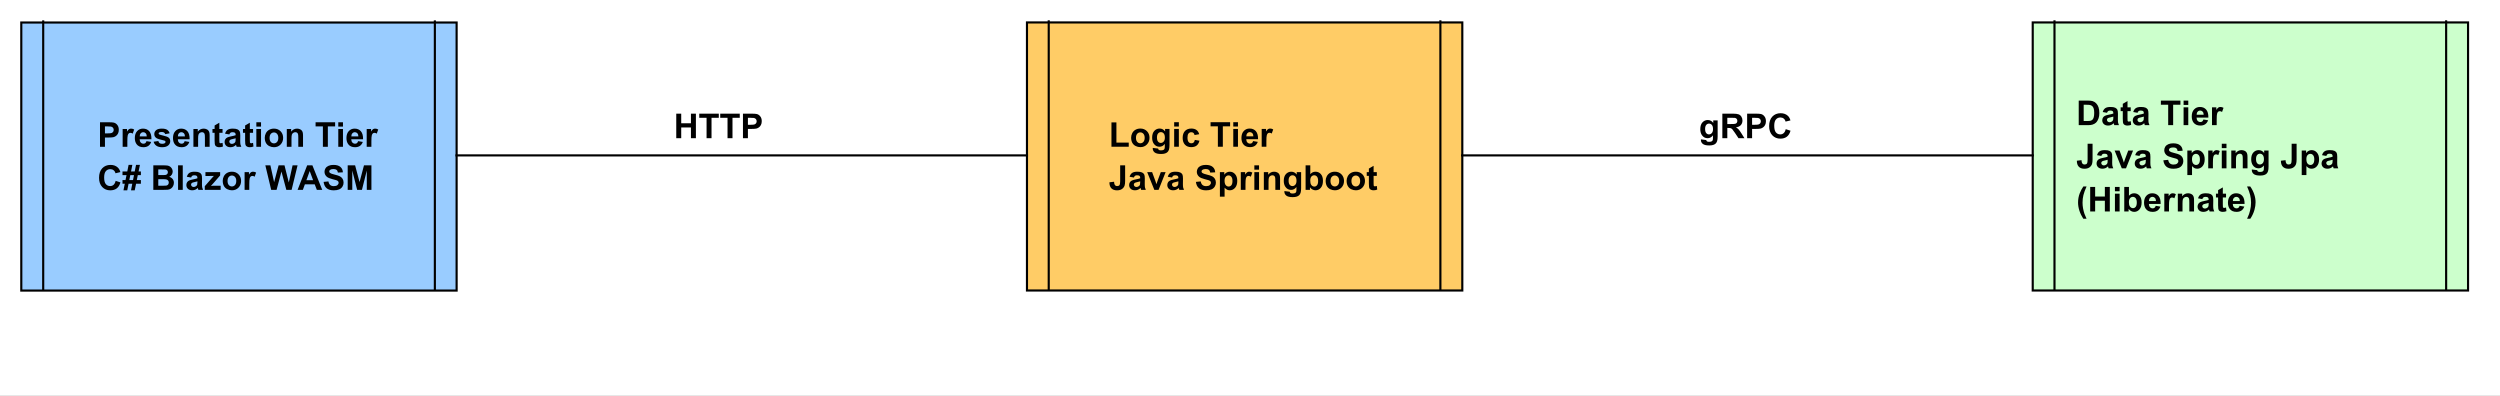 <?xml version="1.0" encoding="UTF-8"?>
<!DOCTYPE svg PUBLIC '-//W3C//DTD SVG 1.0//EN'
          'http://www.w3.org/TR/2001/REC-SVG-20010904/DTD/svg10.dtd'>
<svg xmlns:xlink="http://www.w3.org/1999/xlink" style="fill-opacity:1; color-rendering:auto; color-interpolation:auto; text-rendering:auto; stroke:black; stroke-linecap:square; stroke-miterlimit:10; shape-rendering:auto; stroke-opacity:1; fill:black; stroke-dasharray:none; font-weight:normal; stroke-width:1; font-family:'Dialog'; font-style:normal; stroke-linejoin:miter; font-size:12px; stroke-dashoffset:0; image-rendering:auto;" width="1554" height="246" xmlns="http://www.w3.org/2000/svg"
><rect width="100%" height="100%" fill="#808080" stroke="none"/><!--Generated by the Batik Graphics2D SVG Generator--><defs id="genericDefs"
  /><g
  ><defs id="defs1"
    ><clipPath clipPathUnits="userSpaceOnUse" id="clipPath1"
      ><path d="M0 0 L1554 0 L1554 246 L0 246 L0 0 Z"
      /></clipPath
      ><clipPath clipPathUnits="userSpaceOnUse" id="clipPath2"
      ><path d="M137.072 138.5 L1302.572 138.5 L1302.572 323 L137.072 323 L137.072 138.5 Z"
      /></clipPath
      ><clipPath clipPathUnits="userSpaceOnUse" id="clipPath3"
      ><path d="M-45.459 -52.375 L1120.041 -52.375 L1120.041 132.125 L-45.459 132.125 L-45.459 -52.375 Z"
      /></clipPath
      ><clipPath clipPathUnits="userSpaceOnUse" id="clipPath4"
      ><path d="M-517.09 -52.375 L648.41 -52.375 L648.41 132.125 L-517.09 132.125 L-517.09 -52.375 Z"
      /></clipPath
      ><clipPath clipPathUnits="userSpaceOnUse" id="clipPath5"
      ><path d="M-968.221 -42.312 L197.279 -42.312 L197.279 142.188 L-968.221 142.188 L-968.221 -42.312 Z"
      /></clipPath
      ><clipPath clipPathUnits="userSpaceOnUse" id="clipPath6"
      ><path d="M-314.214 -64.484 L851.286 -64.484 L851.286 120.016 L-314.214 120.016 L-314.214 -64.484 Z"
      /></clipPath
      ><clipPath clipPathUnits="userSpaceOnUse" id="clipPath7"
      ><path d="M-792.25 -64.484 L373.25 -64.484 L373.25 120.016 L-792.25 120.016 L-792.25 -64.484 Z"
      /></clipPath
    ></defs
    ><g style="fill:white; stroke:white;"
    ><rect x="0" y="0" width="1554" style="clip-path:url(#clipPath1); stroke:none;" height="246"
    /></g
    ><g transform="scale(1.333,1.333) translate(-137.072,-138.5)" style="fill-opacity:0; fill:rgb(0,0,0); text-rendering:geometricPrecision; shape-rendering:crispEdges; stroke:rgb(0,0,0); stroke-opacity:0;"
    ><rect x="147.072" y="148.5" width="202.928" style="fill:none; clip-path:url(#clipPath2);" height="125"
    /></g
    ><g style="fill:rgb(153,204,255); text-rendering:optimizeLegibility; stroke:rgb(153,204,255);" transform="scale(1.333,1.333) translate(-137.072,-138.5)"
    ><polygon style="stroke:none; clip-path:url(#clipPath2);" points=" 147 149 147 274 350 274 350 149"
      /><polygon style="fill:none; clip-path:url(#clipPath2); stroke:black;" points=" 147 149 147 274 350 274 350 149"
      /><line x1="339.854" x2="339.854" y1="148.5" style="clip-path:url(#clipPath2); fill:none; stroke:black;" y2="273.5"
      /><line x1="157.218" x2="157.218" y1="148.5" style="clip-path:url(#clipPath2); fill:none; stroke:black;" y2="273.5"
    /></g
    ><g style="text-rendering:optimizeLegibility; font-size:16px; font-weight:bold; font-family:sans-serif;" transform="scale(1.333,1.333) translate(45.459,52.375)"
    ><path d="M1.172 16.086 L1.172 4.633 L4.875 4.633 Q6.984 4.633 7.625 4.805 Q8.609 5.055 9.266 5.93 Q9.938 6.789 9.938 8.148 Q9.938 9.211 9.547 9.93 Q9.172 10.648 8.578 11.055 Q8 11.461 7.391 11.602 Q6.562 11.758 4.984 11.758 L3.484 11.758 L3.484 16.086 L1.172 16.086 ZM3.484 6.57 L3.484 9.82 L4.75 9.82 Q6.109 9.82 6.562 9.648 Q7.031 9.461 7.297 9.086 Q7.562 8.695 7.562 8.18 Q7.562 7.555 7.188 7.148 Q6.828 6.742 6.266 6.648 Q5.844 6.57 4.594 6.57 L3.484 6.57 ZM13.922 16.086 L11.734 16.086 L11.734 7.789 L13.766 7.789 L13.766 8.961 Q14.297 8.133 14.703 7.867 Q15.125 7.602 15.656 7.602 Q16.406 7.602 17.109 8.008 L16.422 9.93 Q15.875 9.57 15.391 9.57 Q14.938 9.57 14.609 9.82 Q14.297 10.07 14.109 10.742 Q13.922 11.398 13.922 13.523 L13.922 16.086 ZM22.852 13.445 L25.039 13.805 Q24.617 15.008 23.711 15.648 Q22.805 16.273 21.43 16.273 Q19.273 16.273 18.227 14.852 Q17.414 13.727 17.414 11.992 Q17.414 9.93 18.492 8.773 Q19.57 7.602 21.211 7.602 Q23.07 7.602 24.133 8.82 Q25.211 10.039 25.164 12.57 L19.664 12.57 Q19.68 13.539 20.18 14.086 Q20.695 14.633 21.461 14.633 Q21.977 14.633 22.32 14.352 Q22.68 14.07 22.852 13.445 ZM22.977 11.227 Q22.961 10.273 22.492 9.773 Q22.023 9.273 21.352 9.273 Q20.633 9.273 20.164 9.805 Q19.695 10.32 19.695 11.227 L22.977 11.227 ZM26.172 13.711 L28.375 13.383 Q28.516 14.023 28.938 14.352 Q29.375 14.68 30.156 14.68 Q31 14.68 31.438 14.367 Q31.719 14.148 31.719 13.789 Q31.719 13.539 31.562 13.367 Q31.406 13.211 30.828 13.086 Q28.172 12.492 27.469 12.008 Q26.484 11.336 26.484 10.148 Q26.484 9.07 27.328 8.336 Q28.188 7.602 29.969 7.602 Q31.672 7.602 32.5 8.164 Q33.328 8.711 33.641 9.789 L31.578 10.18 Q31.438 9.695 31.062 9.445 Q30.703 9.18 30.016 9.18 Q29.141 9.18 28.766 9.414 Q28.516 9.586 28.516 9.867 Q28.516 10.102 28.734 10.258 Q29.031 10.477 30.781 10.883 Q32.547 11.273 33.234 11.852 Q33.922 12.445 33.922 13.492 Q33.922 14.633 32.969 15.461 Q32.016 16.273 30.156 16.273 Q28.453 16.273 27.469 15.586 Q26.484 14.898 26.172 13.711 ZM40.648 13.445 L42.836 13.805 Q42.414 15.008 41.508 15.648 Q40.602 16.273 39.227 16.273 Q37.07 16.273 36.023 14.852 Q35.211 13.727 35.211 11.992 Q35.211 9.93 36.289 8.773 Q37.367 7.602 39.008 7.602 Q40.867 7.602 41.93 8.82 Q43.008 10.039 42.961 12.57 L37.461 12.57 Q37.477 13.539 37.977 14.086 Q38.492 14.633 39.258 14.633 Q39.773 14.633 40.117 14.352 Q40.477 14.07 40.648 13.445 ZM40.773 11.227 Q40.758 10.273 40.289 9.773 Q39.82 9.273 39.148 9.273 Q38.43 9.273 37.961 9.805 Q37.492 10.32 37.492 11.227 L40.773 11.227 ZM52.297 16.086 L50.094 16.086 L50.094 11.852 Q50.094 10.508 49.953 10.117 Q49.812 9.711 49.5 9.492 Q49.188 9.273 48.734 9.273 Q48.172 9.273 47.719 9.586 Q47.266 9.898 47.094 10.414 Q46.922 10.93 46.922 12.32 L46.922 16.086 L44.734 16.086 L44.734 7.789 L46.766 7.789 L46.766 9.008 Q47.859 7.602 49.5 7.602 Q50.234 7.602 50.828 7.867 Q51.438 8.117 51.734 8.523 Q52.047 8.93 52.172 9.445 Q52.297 9.961 52.297 10.93 L52.297 16.086 ZM58.32 7.789 L58.32 9.539 L56.82 9.539 L56.82 12.883 Q56.82 13.898 56.867 14.07 Q56.914 14.227 57.055 14.336 Q57.211 14.445 57.43 14.445 Q57.742 14.445 58.32 14.242 L58.508 15.945 Q57.742 16.273 56.773 16.273 Q56.18 16.273 55.695 16.07 Q55.227 15.867 54.992 15.555 Q54.773 15.242 54.695 14.695 Q54.617 14.32 54.617 13.148 L54.617 9.539 L53.617 9.539 L53.617 7.789 L54.617 7.789 L54.617 6.133 L56.82 4.852 L56.82 7.789 L58.32 7.789 ZM61.492 10.32 L59.492 9.961 Q59.836 8.758 60.648 8.18 Q61.477 7.602 63.086 7.602 Q64.555 7.602 65.273 7.945 Q65.992 8.289 66.289 8.836 Q66.586 9.367 66.586 10.789 L66.555 13.352 Q66.555 14.445 66.664 14.977 Q66.773 15.492 67.055 16.086 L64.883 16.086 Q64.805 15.867 64.68 15.43 Q64.617 15.242 64.602 15.18 Q64.039 15.727 63.398 16.008 Q62.758 16.273 62.023 16.273 Q60.742 16.273 60.008 15.586 Q59.273 14.883 59.273 13.82 Q59.273 13.117 59.602 12.57 Q59.945 12.008 60.539 11.727 Q61.148 11.43 62.289 11.211 Q63.836 10.914 64.43 10.664 L64.43 10.445 Q64.43 9.82 64.117 9.555 Q63.805 9.273 62.93 9.273 Q62.352 9.273 62.023 9.508 Q61.695 9.742 61.492 10.32 ZM64.43 12.102 Q64.008 12.242 63.086 12.445 Q62.18 12.633 61.898 12.82 Q61.461 13.117 61.461 13.586 Q61.461 14.055 61.805 14.398 Q62.148 14.727 62.68 14.727 Q63.273 14.727 63.82 14.336 Q64.211 14.039 64.336 13.602 Q64.43 13.32 64.43 12.539 L64.43 12.102 ZM72.547 7.789 L72.547 9.539 L71.047 9.539 L71.047 12.883 Q71.047 13.898 71.094 14.07 Q71.141 14.227 71.281 14.336 Q71.438 14.445 71.656 14.445 Q71.969 14.445 72.547 14.242 L72.734 15.945 Q71.969 16.273 71 16.273 Q70.406 16.273 69.922 16.07 Q69.453 15.867 69.219 15.555 Q69 15.242 68.922 14.695 Q68.844 14.32 68.844 13.148 L68.844 9.539 L67.844 9.539 L67.844 7.789 L68.844 7.789 L68.844 6.133 L71.047 4.852 L71.047 7.789 L72.547 7.789 ZM74.078 6.664 L74.078 4.633 L76.266 4.633 L76.266 6.664 L74.078 6.664 ZM74.078 16.086 L74.078 7.789 L76.266 7.789 L76.266 16.086 L74.078 16.086 ZM78.008 11.82 Q78.008 10.727 78.539 9.711 Q79.086 8.68 80.07 8.148 Q81.07 7.602 82.289 7.602 Q84.164 7.602 85.367 8.82 Q86.57 10.039 86.57 11.914 Q86.57 13.789 85.352 15.039 Q84.148 16.273 82.305 16.273 Q81.164 16.273 80.117 15.758 Q79.086 15.242 78.539 14.242 Q78.008 13.242 78.008 11.82 ZM80.258 11.93 Q80.258 13.164 80.836 13.82 Q81.43 14.477 82.289 14.477 Q83.148 14.477 83.727 13.82 Q84.32 13.164 84.32 11.914 Q84.32 10.695 83.727 10.039 Q83.148 9.383 82.289 9.383 Q81.43 9.383 80.836 10.039 Q80.258 10.695 80.258 11.93 ZM95.844 16.086 L93.641 16.086 L93.641 11.852 Q93.641 10.508 93.5 10.117 Q93.359 9.711 93.047 9.492 Q92.734 9.273 92.281 9.273 Q91.719 9.273 91.266 9.586 Q90.812 9.898 90.641 10.414 Q90.469 10.93 90.469 12.32 L90.469 16.086 L88.281 16.086 L88.281 7.789 L90.312 7.789 L90.312 9.008 Q91.406 7.602 93.047 7.602 Q93.781 7.602 94.375 7.867 Q94.984 8.117 95.281 8.523 Q95.594 8.93 95.719 9.445 Q95.844 9.961 95.844 10.93 L95.844 16.086 ZM105.109 16.086 L105.109 6.57 L101.703 6.57 L101.703 4.633 L110.812 4.633 L110.812 6.57 L107.422 6.57 L107.422 16.086 L105.109 16.086 ZM112.289 6.664 L112.289 4.633 L114.477 4.633 L114.477 6.664 L112.289 6.664 ZM112.289 16.086 L112.289 7.789 L114.477 7.789 L114.477 16.086 L112.289 16.086 ZM121.531 13.445 L123.719 13.805 Q123.297 15.008 122.391 15.648 Q121.484 16.273 120.109 16.273 Q117.953 16.273 116.906 14.852 Q116.094 13.727 116.094 11.992 Q116.094 9.93 117.172 8.773 Q118.25 7.602 119.891 7.602 Q121.75 7.602 122.812 8.82 Q123.891 10.039 123.844 12.57 L118.344 12.57 Q118.359 13.539 118.859 14.086 Q119.375 14.633 120.141 14.633 Q120.656 14.633 121 14.352 Q121.359 14.07 121.531 13.445 ZM121.656 11.227 Q121.641 10.273 121.172 9.773 Q120.703 9.273 120.031 9.273 Q119.312 9.273 118.844 9.805 Q118.375 10.32 118.375 11.227 L121.656 11.227 ZM127.727 16.086 L125.539 16.086 L125.539 7.789 L127.57 7.789 L127.57 8.961 Q128.102 8.133 128.508 7.867 Q128.93 7.602 129.461 7.602 Q130.211 7.602 130.914 8.008 L130.227 9.93 Q129.68 9.57 129.195 9.57 Q128.742 9.57 128.414 9.82 Q128.102 10.07 127.914 10.742 Q127.727 11.398 127.727 13.523 L127.727 16.086 Z" style="stroke:none; clip-path:url(#clipPath3);"
    /></g
    ><g style="text-rendering:optimizeLegibility; font-size:16px; font-weight:bold; font-family:sans-serif;" transform="matrix(1.333,0,0,1.333,-182.762,-184.667) translate(182.531,190.875)"
    ><path d="M8.5 31.992 L10.734 32.711 Q10.219 34.586 9.016 35.508 Q7.828 36.414 5.984 36.414 Q3.703 36.414 2.234 34.852 Q0.766 33.289 0.766 30.586 Q0.766 27.727 2.234 26.148 Q3.719 24.555 6.125 24.555 Q8.219 24.555 9.531 25.805 Q10.312 26.539 10.703 27.914 L8.422 28.461 Q8.219 27.57 7.562 27.055 Q6.922 26.539 6 26.539 Q4.734 26.539 3.938 27.461 Q3.141 28.367 3.141 30.414 Q3.141 32.586 3.922 33.508 Q4.703 34.43 5.953 34.43 Q6.875 34.43 7.531 33.852 Q8.203 33.258 8.5 31.992 ZM12.758 33.352 L11.695 33.352 L11.695 31.633 L13.102 31.633 L13.57 29.336 L11.695 29.336 L11.695 27.602 L13.93 27.602 L14.539 24.555 L16.289 24.555 L15.68 27.602 L17.398 27.602 L18.008 24.555 L19.82 24.555 L19.195 27.602 L20.273 27.602 L20.273 29.336 L18.836 29.336 L18.367 31.633 L20.273 31.633 L20.273 33.352 L18.023 33.352 L17.398 36.414 L15.664 36.414 L16.258 33.352 L14.523 33.352 L13.914 36.414 L12.148 36.414 L12.758 33.352 ZM15.336 29.336 L14.867 31.633 L16.602 31.633 L17.055 29.336 L15.336 29.336 ZM26.07 24.758 L30.648 24.758 Q32.008 24.758 32.68 24.867 Q33.352 24.977 33.867 25.336 Q34.398 25.695 34.742 26.305 Q35.102 26.898 35.102 27.633 Q35.102 28.445 34.664 29.117 Q34.242 29.789 33.492 30.117 Q34.539 30.43 35.102 31.164 Q35.664 31.898 35.664 32.883 Q35.664 33.664 35.305 34.414 Q34.945 35.148 34.305 35.586 Q33.68 36.023 32.758 36.133 Q32.18 36.195 29.977 36.211 L26.07 36.211 L26.07 24.758 ZM28.383 26.664 L28.383 29.305 L29.898 29.305 Q31.258 29.305 31.586 29.273 Q32.18 29.195 32.508 28.867 Q32.852 28.523 32.852 27.961 Q32.852 27.43 32.555 27.102 Q32.273 26.773 31.695 26.695 Q31.352 26.664 29.711 26.664 L28.383 26.664 ZM28.383 31.211 L28.383 34.273 L30.523 34.273 Q31.773 34.273 32.117 34.211 Q32.633 34.117 32.945 33.758 Q33.273 33.383 33.273 32.773 Q33.273 32.258 33.023 31.898 Q32.773 31.539 32.305 31.383 Q31.836 31.211 30.258 31.211 L28.383 31.211 ZM37.609 36.211 L37.609 24.758 L39.797 24.758 L39.797 36.211 L37.609 36.211 ZM43.695 30.445 L41.695 30.086 Q42.039 28.883 42.852 28.305 Q43.68 27.727 45.289 27.727 Q46.758 27.727 47.477 28.07 Q48.195 28.414 48.492 28.961 Q48.789 29.492 48.789 30.914 L48.758 33.477 Q48.758 34.57 48.867 35.102 Q48.977 35.617 49.258 36.211 L47.086 36.211 Q47.008 35.992 46.883 35.555 Q46.82 35.367 46.805 35.305 Q46.242 35.852 45.602 36.133 Q44.961 36.398 44.227 36.398 Q42.945 36.398 42.211 35.711 Q41.477 35.008 41.477 33.945 Q41.477 33.242 41.805 32.695 Q42.148 32.133 42.742 31.852 Q43.352 31.555 44.492 31.336 Q46.039 31.039 46.633 30.789 L46.633 30.57 Q46.633 29.945 46.32 29.68 Q46.008 29.398 45.133 29.398 Q44.555 29.398 44.227 29.633 Q43.898 29.867 43.695 30.445 ZM46.633 32.227 Q46.211 32.367 45.289 32.57 Q44.383 32.758 44.102 32.945 Q43.664 33.242 43.664 33.711 Q43.664 34.18 44.008 34.523 Q44.352 34.852 44.883 34.852 Q45.477 34.852 46.023 34.461 Q46.414 34.164 46.539 33.727 Q46.633 33.445 46.633 32.664 L46.633 32.227 ZM50.062 36.211 L50.062 34.492 L53.172 30.93 Q53.938 30.055 54.312 29.68 Q53.922 29.711 53.297 29.711 L50.375 29.727 L50.375 27.914 L57.234 27.914 L57.234 29.461 L54.062 33.117 L52.938 34.336 Q53.859 34.273 54.078 34.273 L57.469 34.273 L57.469 36.211 L50.062 36.211 ZM58.438 31.945 Q58.438 30.852 58.969 29.836 Q59.516 28.805 60.5 28.273 Q61.5 27.727 62.719 27.727 Q64.594 27.727 65.797 28.945 Q67 30.164 67 32.039 Q67 33.914 65.781 35.164 Q64.578 36.398 62.734 36.398 Q61.594 36.398 60.547 35.883 Q59.516 35.367 58.969 34.367 Q58.438 33.367 58.438 31.945 ZM60.688 32.055 Q60.688 33.289 61.266 33.945 Q61.859 34.602 62.719 34.602 Q63.578 34.602 64.156 33.945 Q64.75 33.289 64.75 32.039 Q64.75 30.82 64.156 30.164 Q63.578 29.508 62.719 29.508 Q61.859 29.508 61.266 30.164 Q60.688 30.82 60.688 32.055 ZM70.82 36.211 L68.633 36.211 L68.633 27.914 L70.664 27.914 L70.664 29.086 Q71.195 28.258 71.602 27.992 Q72.023 27.727 72.555 27.727 Q73.305 27.727 74.008 28.133 L73.32 30.055 Q72.773 29.695 72.289 29.695 Q71.836 29.695 71.508 29.945 Q71.195 30.195 71.008 30.867 Q70.82 31.523 70.82 33.648 L70.82 36.211 ZM81.039 36.211 L78.305 24.758 L80.664 24.758 L82.398 32.617 L84.492 24.758 L87.242 24.758 L89.242 32.758 L91.008 24.758 L93.336 24.758 L90.555 36.211 L88.102 36.211 L85.82 27.648 L83.539 36.211 L81.039 36.211 ZM104.844 36.211 L102.328 36.211 L101.328 33.602 L96.75 33.602 L95.797 36.211 L93.344 36.211 L97.812 24.758 L100.25 24.758 L104.844 36.211 ZM100.578 31.68 L99 27.43 L97.453 31.68 L100.578 31.68 ZM105.477 32.477 L107.727 32.258 Q107.93 33.398 108.555 33.93 Q109.18 34.461 110.227 34.461 Q111.352 34.461 111.914 33.992 Q112.477 33.508 112.477 32.883 Q112.477 32.477 112.242 32.195 Q112.008 31.898 111.414 31.695 Q111.008 31.555 109.555 31.195 Q107.695 30.727 106.945 30.055 Q105.898 29.117 105.898 27.758 Q105.898 26.883 106.383 26.117 Q106.883 25.352 107.82 24.961 Q108.758 24.555 110.07 24.555 Q112.227 24.555 113.32 25.508 Q114.414 26.445 114.461 28.023 L112.148 28.133 Q112.008 27.242 111.508 26.867 Q111.023 26.477 110.055 26.477 Q109.039 26.477 108.477 26.883 Q108.102 27.148 108.102 27.602 Q108.102 28.008 108.445 28.289 Q108.883 28.664 110.57 29.07 Q112.258 29.461 113.07 29.883 Q113.883 30.305 114.336 31.055 Q114.789 31.789 114.789 32.867 Q114.789 33.852 114.242 34.711 Q113.695 35.57 112.695 35.992 Q111.695 36.414 110.211 36.414 Q108.039 36.414 106.867 35.414 Q105.711 34.398 105.477 32.477 ZM116.711 36.211 L116.711 24.758 L120.164 24.758 L122.242 32.57 L124.305 24.758 L127.773 24.758 L127.773 36.211 L125.617 36.211 L125.617 27.195 L123.352 36.211 L121.117 36.211 L118.852 27.195 L118.852 36.211 L116.711 36.211 Z" style="stroke:none; clip-path:url(#clipPath3);"
    /></g
    ><g transform="matrix(1.333,0,0,1.333,-182.762,-184.667)" style="font-size:16px; fill:rgb(255,204,102); text-rendering:optimizeLegibility; font-family:sans-serif; stroke:rgb(255,204,102); font-weight:bold;"
    ><polygon style="stroke:none; clip-path:url(#clipPath2);" points=" 616 149 616 274 819 274 819 149"
      /><polygon style="fill:none; clip-path:url(#clipPath2); stroke:black;" points=" 616 149 616 274 819 274 819 149"
      /><line x1="808.782" x2="808.782" y1="148.5" style="clip-path:url(#clipPath2); fill:none; stroke:black;" y2="273.5"
      /><line x1="626.146" x2="626.146" y1="148.5" style="clip-path:url(#clipPath2); fill:none; stroke:black;" y2="273.5"
    /></g
    ><g transform="matrix(1.333,0,0,1.333,-182.762,-184.667)" style="font-size:16px; fill-opacity:0; fill:rgb(0,0,0); text-rendering:geometricPrecision; font-family:sans-serif; shape-rendering:crispEdges; stroke:rgb(0,0,0); font-weight:bold; stroke-opacity:0;"
    ><rect x="616" y="148.5" width="202.928" style="fill:none; clip-path:url(#clipPath2);" height="125"
    /></g
    ><g style="text-rendering:optimizeLegibility; font-size:16px; font-weight:bold; font-family:sans-serif;" transform="matrix(1.333,0,0,1.333,-182.762,-184.667) translate(654.162,190.875)"
    ><path d="M1.234 16.086 L1.234 4.727 L3.547 4.727 L3.547 14.148 L9.297 14.148 L9.297 16.086 L1.234 16.086 ZM10.414 11.82 Q10.414 10.727 10.945 9.711 Q11.492 8.68 12.477 8.148 Q13.477 7.602 14.695 7.602 Q16.57 7.602 17.773 8.82 Q18.977 10.039 18.977 11.914 Q18.977 13.789 17.758 15.039 Q16.555 16.273 14.711 16.273 Q13.57 16.273 12.523 15.758 Q11.492 15.242 10.945 14.242 Q10.414 13.242 10.414 11.82 ZM12.664 11.93 Q12.664 13.164 13.242 13.82 Q13.836 14.477 14.695 14.477 Q15.555 14.477 16.133 13.82 Q16.727 13.164 16.727 11.914 Q16.727 10.695 16.133 10.039 Q15.555 9.383 14.695 9.383 Q13.836 9.383 13.242 10.039 Q12.664 10.695 12.664 11.93 ZM20.5 16.633 L23 16.945 Q23.062 17.383 23.297 17.539 Q23.609 17.773 24.281 17.773 Q25.141 17.773 25.562 17.523 Q25.859 17.352 26 16.961 Q26.109 16.695 26.109 15.945 L26.109 14.742 Q25.125 16.086 23.625 16.086 Q21.953 16.086 20.969 14.664 Q20.203 13.555 20.203 11.883 Q20.203 9.805 21.203 8.711 Q22.219 7.602 23.703 7.602 Q25.25 7.602 26.25 8.945 L26.25 7.789 L28.297 7.789 L28.297 15.227 Q28.297 16.711 28.047 17.43 Q27.812 18.164 27.375 18.57 Q26.938 18.992 26.203 19.227 Q25.484 19.461 24.359 19.461 Q22.25 19.461 21.359 18.727 Q20.484 18.008 20.484 16.898 Q20.484 16.789 20.5 16.633 ZM22.453 11.758 Q22.453 13.086 22.969 13.695 Q23.484 14.305 24.234 14.305 Q25.031 14.305 25.578 13.68 Q26.141 13.055 26.141 11.82 Q26.141 10.523 25.609 9.898 Q25.078 9.273 24.266 9.273 Q23.484 9.273 22.969 9.898 Q22.453 10.508 22.453 11.758 ZM30.477 6.664 L30.477 4.633 L32.664 4.633 L32.664 6.664 L30.477 6.664 ZM30.477 16.086 L30.477 7.789 L32.664 7.789 L32.664 16.086 L30.477 16.086 ZM42.156 10.242 L39.984 10.633 Q39.875 9.977 39.484 9.648 Q39.109 9.32 38.484 9.32 Q37.672 9.32 37.172 9.898 Q36.688 10.461 36.688 11.789 Q36.688 13.258 37.188 13.867 Q37.688 14.477 38.516 14.477 Q39.141 14.477 39.531 14.133 Q39.938 13.773 40.109 12.898 L42.266 13.273 Q41.922 14.758 40.969 15.523 Q40.016 16.273 38.422 16.273 Q36.594 16.273 35.516 15.133 Q34.438 13.977 34.438 11.945 Q34.438 9.883 35.516 8.742 Q36.609 7.602 38.453 7.602 Q39.969 7.602 40.859 8.258 Q41.766 8.898 42.156 10.242 ZM50.859 16.086 L50.859 6.57 L47.453 6.57 L47.453 4.633 L56.562 4.633 L56.562 6.57 L53.172 6.57 L53.172 16.086 L50.859 16.086 ZM58.039 6.664 L58.039 4.633 L60.227 4.633 L60.227 6.664 L58.039 6.664 ZM58.039 16.086 L58.039 7.789 L60.227 7.789 L60.227 16.086 L58.039 16.086 ZM67.281 13.445 L69.469 13.805 Q69.047 15.008 68.141 15.648 Q67.234 16.273 65.859 16.273 Q63.703 16.273 62.656 14.852 Q61.844 13.727 61.844 11.992 Q61.844 9.93 62.922 8.773 Q64 7.602 65.641 7.602 Q67.5 7.602 68.562 8.82 Q69.641 10.039 69.594 12.57 L64.094 12.57 Q64.109 13.539 64.609 14.086 Q65.125 14.633 65.891 14.633 Q66.406 14.633 66.75 14.352 Q67.109 14.07 67.281 13.445 ZM67.406 11.227 Q67.391 10.273 66.922 9.773 Q66.453 9.273 65.781 9.273 Q65.062 9.273 64.594 9.805 Q64.125 10.32 64.125 11.227 L67.406 11.227 ZM73.477 16.086 L71.289 16.086 L71.289 7.789 L73.32 7.789 L73.32 8.961 Q73.852 8.133 74.258 7.867 Q74.68 7.602 75.211 7.602 Q75.961 7.602 76.664 8.008 L75.977 9.93 Q75.43 9.57 74.945 9.57 Q74.492 9.57 74.164 9.82 Q73.852 10.07 73.664 10.742 Q73.477 11.398 73.477 13.523 L73.477 16.086 Z" style="stroke:none; clip-path:url(#clipPath4);"
    /></g
    ><g style="text-rendering:optimizeLegibility; font-size:16px; font-weight:bold; font-family:sans-serif;" transform="matrix(1.333,0,0,1.333,-182.762,-184.667) translate(654.162,190.875)"
    ><path d="M5.297 24.758 L7.609 24.758 L7.609 32.008 Q7.609 33.43 7.359 34.195 Q7.016 35.195 6.125 35.805 Q5.25 36.414 3.812 36.414 Q2.109 36.414 1.188 35.461 Q0.281 34.508 0.281 32.664 L2.453 32.414 Q2.5 33.398 2.75 33.805 Q3.125 34.43 3.891 34.43 Q4.656 34.43 4.969 33.992 Q5.297 33.539 5.297 32.148 L5.297 24.758 ZM11.695 30.445 L9.695 30.086 Q10.039 28.883 10.852 28.305 Q11.68 27.727 13.289 27.727 Q14.758 27.727 15.477 28.07 Q16.195 28.414 16.492 28.961 Q16.789 29.492 16.789 30.914 L16.758 33.477 Q16.758 34.57 16.867 35.102 Q16.977 35.617 17.258 36.211 L15.086 36.211 Q15.008 35.992 14.883 35.555 Q14.82 35.367 14.805 35.305 Q14.242 35.852 13.602 36.133 Q12.961 36.398 12.227 36.398 Q10.945 36.398 10.211 35.711 Q9.477 35.008 9.477 33.945 Q9.477 33.242 9.805 32.695 Q10.148 32.133 10.742 31.852 Q11.352 31.555 12.492 31.336 Q14.039 31.039 14.633 30.789 L14.633 30.57 Q14.633 29.945 14.32 29.68 Q14.008 29.398 13.133 29.398 Q12.555 29.398 12.227 29.633 Q11.898 29.867 11.695 30.445 ZM14.633 32.227 Q14.211 32.367 13.289 32.57 Q12.383 32.758 12.102 32.945 Q11.664 33.242 11.664 33.711 Q11.664 34.18 12.008 34.523 Q12.352 34.852 12.883 34.852 Q13.477 34.852 14.023 34.461 Q14.414 34.164 14.539 33.727 Q14.633 33.445 14.633 32.664 L14.633 32.227 ZM21.234 36.211 L17.891 27.914 L20.188 27.914 L21.75 32.148 L22.203 33.555 Q22.391 33.023 22.438 32.852 Q22.547 32.492 22.672 32.148 L24.25 27.914 L26.5 27.914 L23.203 36.211 L21.234 36.211 ZM29.492 30.445 L27.492 30.086 Q27.836 28.883 28.648 28.305 Q29.477 27.727 31.086 27.727 Q32.555 27.727 33.273 28.07 Q33.992 28.414 34.289 28.961 Q34.586 29.492 34.586 30.914 L34.555 33.477 Q34.555 34.57 34.664 35.102 Q34.773 35.617 35.055 36.211 L32.883 36.211 Q32.805 35.992 32.68 35.555 Q32.617 35.367 32.602 35.305 Q32.039 35.852 31.398 36.133 Q30.758 36.398 30.023 36.398 Q28.742 36.398 28.008 35.711 Q27.273 35.008 27.273 33.945 Q27.273 33.242 27.602 32.695 Q27.945 32.133 28.539 31.852 Q29.148 31.555 30.289 31.336 Q31.836 31.039 32.43 30.789 L32.43 30.57 Q32.43 29.945 32.117 29.68 Q31.805 29.398 30.93 29.398 Q30.352 29.398 30.023 29.633 Q29.695 29.867 29.492 30.445 ZM32.43 32.227 Q32.008 32.367 31.086 32.57 Q30.18 32.758 29.898 32.945 Q29.461 33.242 29.461 33.711 Q29.461 34.18 29.805 34.523 Q30.148 34.852 30.68 34.852 Q31.273 34.852 31.82 34.461 Q32.211 34.164 32.336 33.727 Q32.43 33.445 32.43 32.664 L32.43 32.227 ZM40.617 32.477 L42.867 32.258 Q43.07 33.398 43.695 33.93 Q44.32 34.461 45.367 34.461 Q46.492 34.461 47.055 33.992 Q47.617 33.508 47.617 32.883 Q47.617 32.477 47.383 32.195 Q47.148 31.898 46.555 31.695 Q46.148 31.555 44.695 31.195 Q42.836 30.727 42.086 30.055 Q41.039 29.117 41.039 27.758 Q41.039 26.883 41.523 26.117 Q42.023 25.352 42.961 24.961 Q43.898 24.555 45.211 24.555 Q47.367 24.555 48.461 25.508 Q49.555 26.445 49.602 28.023 L47.289 28.133 Q47.148 27.242 46.648 26.867 Q46.164 26.477 45.195 26.477 Q44.18 26.477 43.617 26.883 Q43.242 27.148 43.242 27.602 Q43.242 28.008 43.586 28.289 Q44.023 28.664 45.711 29.07 Q47.398 29.461 48.211 29.883 Q49.023 30.305 49.477 31.055 Q49.93 31.789 49.93 32.867 Q49.93 33.852 49.383 34.711 Q48.836 35.57 47.836 35.992 Q46.836 36.414 45.352 36.414 Q43.18 36.414 42.008 35.414 Q40.852 34.398 40.617 32.477 ZM51.805 27.914 L53.852 27.914 L53.852 29.133 Q54.242 28.508 54.914 28.117 Q55.602 27.727 56.43 27.727 Q57.883 27.727 58.883 28.867 Q59.898 29.992 59.898 32.008 Q59.898 34.086 58.883 35.242 Q57.867 36.398 56.414 36.398 Q55.727 36.398 55.164 36.133 Q54.617 35.852 53.992 35.18 L53.992 39.367 L51.805 39.367 L51.805 27.914 ZM53.977 31.914 Q53.977 33.32 54.523 33.992 Q55.086 34.648 55.883 34.648 Q56.648 34.648 57.148 34.039 Q57.664 33.43 57.664 32.023 Q57.664 30.727 57.133 30.102 Q56.617 29.461 55.836 29.461 Q55.039 29.461 54.508 30.086 Q53.977 30.695 53.977 31.914 ZM63.734 36.211 L61.547 36.211 L61.547 27.914 L63.578 27.914 L63.578 29.086 Q64.109 28.258 64.516 27.992 Q64.938 27.727 65.469 27.727 Q66.219 27.727 66.922 28.133 L66.234 30.055 Q65.688 29.695 65.203 29.695 Q64.75 29.695 64.422 29.945 Q64.109 30.195 63.922 30.867 Q63.734 31.523 63.734 33.648 L63.734 36.211 ZM67.867 26.789 L67.867 24.758 L70.055 24.758 L70.055 26.789 L67.867 26.789 ZM67.867 36.211 L67.867 27.914 L70.055 27.914 L70.055 36.211 L67.867 36.211 ZM79.859 36.211 L77.656 36.211 L77.656 31.977 Q77.656 30.633 77.516 30.242 Q77.375 29.836 77.062 29.617 Q76.75 29.398 76.297 29.398 Q75.734 29.398 75.281 29.711 Q74.828 30.023 74.656 30.539 Q74.484 31.055 74.484 32.445 L74.484 36.211 L72.297 36.211 L72.297 27.914 L74.328 27.914 L74.328 29.133 Q75.422 27.727 77.062 27.727 Q77.797 27.727 78.391 27.992 Q79 28.242 79.297 28.648 Q79.609 29.055 79.734 29.57 Q79.859 30.086 79.859 31.055 L79.859 36.211 ZM81.883 36.758 L84.383 37.07 Q84.445 37.508 84.68 37.664 Q84.992 37.898 85.664 37.898 Q86.523 37.898 86.945 37.648 Q87.242 37.477 87.383 37.086 Q87.492 36.82 87.492 36.07 L87.492 34.867 Q86.508 36.211 85.008 36.211 Q83.336 36.211 82.352 34.789 Q81.586 33.68 81.586 32.008 Q81.586 29.93 82.586 28.836 Q83.602 27.727 85.086 27.727 Q86.633 27.727 87.633 29.07 L87.633 27.914 L89.68 27.914 L89.68 35.352 Q89.68 36.836 89.43 37.555 Q89.195 38.289 88.758 38.695 Q88.32 39.117 87.586 39.352 Q86.867 39.586 85.742 39.586 Q83.633 39.586 82.742 38.852 Q81.867 38.133 81.867 37.023 Q81.867 36.914 81.883 36.758 ZM83.836 31.883 Q83.836 33.211 84.352 33.82 Q84.867 34.43 85.617 34.43 Q86.414 34.43 86.961 33.805 Q87.523 33.18 87.523 31.945 Q87.523 30.648 86.992 30.023 Q86.461 29.398 85.648 29.398 Q84.867 29.398 84.352 30.023 Q83.836 30.633 83.836 31.883 ZM91.766 36.211 L91.766 24.758 L93.953 24.758 L93.953 28.883 Q94.969 27.727 96.359 27.727 Q97.875 27.727 98.859 28.82 Q99.859 29.914 99.859 31.977 Q99.859 34.102 98.844 35.258 Q97.844 36.398 96.391 36.398 Q95.688 36.398 94.984 36.039 Q94.297 35.68 93.797 34.992 L93.797 36.211 L91.766 36.211 ZM93.938 31.883 Q93.938 33.164 94.344 33.789 Q94.922 34.664 95.859 34.664 Q96.594 34.664 97.094 34.039 Q97.609 33.414 97.609 32.086 Q97.609 30.664 97.094 30.039 Q96.578 29.398 95.781 29.398 Q94.984 29.398 94.453 30.023 Q93.938 30.633 93.938 31.883 ZM101.117 31.945 Q101.117 30.852 101.648 29.836 Q102.195 28.805 103.18 28.273 Q104.18 27.727 105.398 27.727 Q107.273 27.727 108.477 28.945 Q109.68 30.164 109.68 32.039 Q109.68 33.914 108.461 35.164 Q107.258 36.398 105.414 36.398 Q104.273 36.398 103.227 35.883 Q102.195 35.367 101.648 34.367 Q101.117 33.367 101.117 31.945 ZM103.367 32.055 Q103.367 33.289 103.945 33.945 Q104.539 34.602 105.398 34.602 Q106.258 34.602 106.836 33.945 Q107.43 33.289 107.43 32.039 Q107.43 30.82 106.836 30.164 Q106.258 29.508 105.398 29.508 Q104.539 29.508 103.945 30.164 Q103.367 30.82 103.367 32.055 ZM110.891 31.945 Q110.891 30.852 111.422 29.836 Q111.969 28.805 112.953 28.273 Q113.953 27.727 115.172 27.727 Q117.047 27.727 118.25 28.945 Q119.453 30.164 119.453 32.039 Q119.453 33.914 118.234 35.164 Q117.031 36.398 115.188 36.398 Q114.047 36.398 113 35.883 Q111.969 35.367 111.422 34.367 Q110.891 33.367 110.891 31.945 ZM113.141 32.055 Q113.141 33.289 113.719 33.945 Q114.312 34.602 115.172 34.602 Q116.031 34.602 116.609 33.945 Q117.203 33.289 117.203 32.039 Q117.203 30.82 116.609 30.164 Q116.031 29.508 115.172 29.508 Q114.312 29.508 113.719 30.164 Q113.141 30.82 113.141 32.055 ZM124.977 27.914 L124.977 29.664 L123.477 29.664 L123.477 33.008 Q123.477 34.023 123.523 34.195 Q123.57 34.352 123.711 34.461 Q123.867 34.57 124.086 34.57 Q124.398 34.57 124.977 34.367 L125.164 36.07 Q124.398 36.398 123.43 36.398 Q122.836 36.398 122.352 36.195 Q121.883 35.992 121.648 35.68 Q121.43 35.367 121.352 34.82 Q121.273 34.445 121.273 33.273 L121.273 29.664 L120.273 29.664 L120.273 27.914 L121.273 27.914 L121.273 26.258 L123.477 24.977 L123.477 27.914 L124.977 27.914 Z" style="stroke:none; clip-path:url(#clipPath4);"
    /></g
    ><g transform="matrix(1.333,0,0,1.333,-182.762,-184.667)" style="font-size:16px; fill:rgb(204,255,204); text-rendering:optimizeLegibility; font-family:sans-serif; stroke:rgb(204,255,204); font-weight:bold;"
    ><polygon style="stroke:none; clip-path:url(#clipPath2);" points=" 1085 149 1085 274 1288 274 1288 149"
      /><polygon style="fill:none; clip-path:url(#clipPath2); stroke:black;" points=" 1085 149 1085 274 1288 274 1288 149"
      /><line x1="1277.782" x2="1277.782" y1="148.5" style="clip-path:url(#clipPath2); fill:none; stroke:black;" y2="273.5"
      /><line x1="1095.146" x2="1095.146" y1="148.5" style="clip-path:url(#clipPath2); fill:none; stroke:black;" y2="273.5"
    /></g
    ><g transform="matrix(1.333,0,0,1.333,-182.762,-184.667)" style="font-size:16px; fill-opacity:0; fill:rgb(0,0,0); text-rendering:geometricPrecision; font-family:sans-serif; shape-rendering:crispEdges; stroke:rgb(0,0,0); font-weight:bold; stroke-opacity:0;"
    ><rect x="1085" y="148.5" width="202.928" style="fill:none; clip-path:url(#clipPath2);" height="125"
    /></g
    ><g style="text-rendering:optimizeLegibility; font-size:16px; font-weight:bold; font-family:sans-serif;" transform="matrix(1.333,0,0,1.333,-182.762,-184.667) translate(1105.293,180.812)"
    ><path d="M1.156 4.633 L5.391 4.633 Q6.812 4.633 7.562 4.852 Q8.578 5.148 9.297 5.914 Q10.016 6.664 10.391 7.758 Q10.766 8.852 10.766 10.461 Q10.766 11.883 10.406 12.898 Q9.984 14.148 9.188 14.93 Q8.578 15.508 7.562 15.836 Q6.797 16.086 5.516 16.086 L1.156 16.086 L1.156 4.633 ZM3.469 6.57 L3.469 14.148 L5.203 14.148 Q6.172 14.148 6.594 14.039 Q7.156 13.898 7.531 13.57 Q7.906 13.227 8.141 12.461 Q8.375 11.695 8.375 10.367 Q8.375 9.039 8.141 8.336 Q7.906 7.617 7.484 7.227 Q7.062 6.82 6.406 6.68 Q5.922 6.57 4.516 6.57 L3.469 6.57 ZM14.352 10.32 L12.352 9.961 Q12.695 8.758 13.508 8.18 Q14.336 7.602 15.945 7.602 Q17.414 7.602 18.133 7.945 Q18.852 8.289 19.148 8.836 Q19.445 9.367 19.445 10.789 L19.414 13.352 Q19.414 14.445 19.523 14.977 Q19.633 15.492 19.914 16.086 L17.742 16.086 Q17.664 15.867 17.539 15.43 Q17.477 15.242 17.461 15.18 Q16.898 15.727 16.258 16.008 Q15.617 16.273 14.883 16.273 Q13.602 16.273 12.867 15.586 Q12.133 14.883 12.133 13.82 Q12.133 13.117 12.461 12.57 Q12.805 12.008 13.398 11.727 Q14.008 11.43 15.148 11.211 Q16.695 10.914 17.289 10.664 L17.289 10.445 Q17.289 9.82 16.977 9.555 Q16.664 9.273 15.789 9.273 Q15.211 9.273 14.883 9.508 Q14.555 9.742 14.352 10.32 ZM17.289 12.102 Q16.867 12.242 15.945 12.445 Q15.039 12.633 14.758 12.82 Q14.32 13.117 14.32 13.586 Q14.32 14.055 14.664 14.398 Q15.008 14.727 15.539 14.727 Q16.133 14.727 16.68 14.336 Q17.07 14.039 17.195 13.602 Q17.289 13.32 17.289 12.539 L17.289 12.102 ZM25.406 7.789 L25.406 9.539 L23.906 9.539 L23.906 12.883 Q23.906 13.898 23.953 14.07 Q24 14.227 24.141 14.336 Q24.297 14.445 24.516 14.445 Q24.828 14.445 25.406 14.242 L25.594 15.945 Q24.828 16.273 23.859 16.273 Q23.266 16.273 22.781 16.07 Q22.312 15.867 22.078 15.555 Q21.859 15.242 21.781 14.695 Q21.703 14.32 21.703 13.148 L21.703 9.539 L20.703 9.539 L20.703 7.789 L21.703 7.789 L21.703 6.133 L23.906 4.852 L23.906 7.789 L25.406 7.789 ZM28.578 10.32 L26.578 9.961 Q26.922 8.758 27.734 8.18 Q28.562 7.602 30.172 7.602 Q31.641 7.602 32.359 7.945 Q33.078 8.289 33.375 8.836 Q33.672 9.367 33.672 10.789 L33.641 13.352 Q33.641 14.445 33.75 14.977 Q33.859 15.492 34.141 16.086 L31.969 16.086 Q31.891 15.867 31.766 15.43 Q31.703 15.242 31.688 15.18 Q31.125 15.727 30.484 16.008 Q29.844 16.273 29.109 16.273 Q27.828 16.273 27.094 15.586 Q26.359 14.883 26.359 13.82 Q26.359 13.117 26.688 12.57 Q27.031 12.008 27.625 11.727 Q28.234 11.43 29.375 11.211 Q30.922 10.914 31.516 10.664 L31.516 10.445 Q31.516 9.82 31.203 9.555 Q30.891 9.273 30.016 9.273 Q29.438 9.273 29.109 9.508 Q28.781 9.742 28.578 10.32 ZM31.516 12.102 Q31.094 12.242 30.172 12.445 Q29.266 12.633 28.984 12.82 Q28.547 13.117 28.547 13.586 Q28.547 14.055 28.891 14.398 Q29.234 14.727 29.766 14.727 Q30.359 14.727 30.906 14.336 Q31.297 14.039 31.422 13.602 Q31.516 13.32 31.516 12.539 L31.516 12.102 ZM42.875 16.086 L42.875 6.57 L39.469 6.57 L39.469 4.633 L48.578 4.633 L48.578 6.57 L45.188 6.57 L45.188 16.086 L42.875 16.086 ZM50.055 6.664 L50.055 4.633 L52.242 4.633 L52.242 6.664 L50.055 6.664 ZM50.055 16.086 L50.055 7.789 L52.242 7.789 L52.242 16.086 L50.055 16.086 ZM59.297 13.445 L61.484 13.805 Q61.062 15.008 60.156 15.648 Q59.25 16.273 57.875 16.273 Q55.719 16.273 54.672 14.852 Q53.859 13.727 53.859 11.992 Q53.859 9.93 54.938 8.773 Q56.016 7.602 57.656 7.602 Q59.516 7.602 60.578 8.82 Q61.656 10.039 61.609 12.57 L56.109 12.57 Q56.125 13.539 56.625 14.086 Q57.141 14.633 57.906 14.633 Q58.422 14.633 58.766 14.352 Q59.125 14.07 59.297 13.445 ZM59.422 11.227 Q59.406 10.273 58.938 9.773 Q58.469 9.273 57.797 9.273 Q57.078 9.273 56.609 9.805 Q56.141 10.32 56.141 11.227 L59.422 11.227 ZM65.492 16.086 L63.305 16.086 L63.305 7.789 L65.336 7.789 L65.336 8.961 Q65.867 8.133 66.273 7.867 Q66.695 7.602 67.227 7.602 Q67.977 7.602 68.68 8.008 L67.992 9.93 Q67.445 9.57 66.961 9.57 Q66.508 9.57 66.18 9.82 Q65.867 10.07 65.68 10.742 Q65.492 11.398 65.492 13.523 L65.492 16.086 Z" style="stroke:none; clip-path:url(#clipPath5);"
    /></g
    ><g style="text-rendering:optimizeLegibility; font-size:16px; font-weight:bold; font-family:sans-serif;" transform="matrix(1.333,0,0,1.333,-182.762,-184.667) translate(1105.293,180.812)"
    ><path d="M5.297 24.758 L7.609 24.758 L7.609 32.008 Q7.609 33.43 7.359 34.195 Q7.016 35.195 6.125 35.805 Q5.25 36.414 3.812 36.414 Q2.109 36.414 1.188 35.461 Q0.281 34.508 0.281 32.664 L2.453 32.414 Q2.5 33.398 2.75 33.805 Q3.125 34.43 3.891 34.43 Q4.656 34.43 4.969 33.992 Q5.297 33.539 5.297 32.148 L5.297 24.758 ZM11.695 30.445 L9.695 30.086 Q10.039 28.883 10.852 28.305 Q11.68 27.727 13.289 27.727 Q14.758 27.727 15.477 28.07 Q16.195 28.414 16.492 28.961 Q16.789 29.492 16.789 30.914 L16.758 33.477 Q16.758 34.57 16.867 35.102 Q16.977 35.617 17.258 36.211 L15.086 36.211 Q15.008 35.992 14.883 35.555 Q14.82 35.367 14.805 35.305 Q14.242 35.852 13.602 36.133 Q12.961 36.398 12.227 36.398 Q10.945 36.398 10.211 35.711 Q9.477 35.008 9.477 33.945 Q9.477 33.242 9.805 32.695 Q10.148 32.133 10.742 31.852 Q11.352 31.555 12.492 31.336 Q14.039 31.039 14.633 30.789 L14.633 30.57 Q14.633 29.945 14.32 29.68 Q14.008 29.398 13.133 29.398 Q12.555 29.398 12.227 29.633 Q11.898 29.867 11.695 30.445 ZM14.633 32.227 Q14.211 32.367 13.289 32.57 Q12.383 32.758 12.102 32.945 Q11.664 33.242 11.664 33.711 Q11.664 34.18 12.008 34.523 Q12.352 34.852 12.883 34.852 Q13.477 34.852 14.023 34.461 Q14.414 34.164 14.539 33.727 Q14.633 33.445 14.633 32.664 L14.633 32.227 ZM21.234 36.211 L17.891 27.914 L20.188 27.914 L21.75 32.148 L22.203 33.555 Q22.391 33.023 22.438 32.852 Q22.547 32.492 22.672 32.148 L24.25 27.914 L26.5 27.914 L23.203 36.211 L21.234 36.211 ZM29.492 30.445 L27.492 30.086 Q27.836 28.883 28.648 28.305 Q29.477 27.727 31.086 27.727 Q32.555 27.727 33.273 28.07 Q33.992 28.414 34.289 28.961 Q34.586 29.492 34.586 30.914 L34.555 33.477 Q34.555 34.57 34.664 35.102 Q34.773 35.617 35.055 36.211 L32.883 36.211 Q32.805 35.992 32.68 35.555 Q32.617 35.367 32.602 35.305 Q32.039 35.852 31.398 36.133 Q30.758 36.398 30.023 36.398 Q28.742 36.398 28.008 35.711 Q27.273 35.008 27.273 33.945 Q27.273 33.242 27.602 32.695 Q27.945 32.133 28.539 31.852 Q29.148 31.555 30.289 31.336 Q31.836 31.039 32.43 30.789 L32.43 30.57 Q32.43 29.945 32.117 29.68 Q31.805 29.398 30.93 29.398 Q30.352 29.398 30.023 29.633 Q29.695 29.867 29.492 30.445 ZM32.43 32.227 Q32.008 32.367 31.086 32.57 Q30.18 32.758 29.898 32.945 Q29.461 33.242 29.461 33.711 Q29.461 34.18 29.805 34.523 Q30.148 34.852 30.68 34.852 Q31.273 34.852 31.82 34.461 Q32.211 34.164 32.336 33.727 Q32.43 33.445 32.43 32.664 L32.43 32.227 ZM40.617 32.477 L42.867 32.258 Q43.07 33.398 43.695 33.93 Q44.32 34.461 45.367 34.461 Q46.492 34.461 47.055 33.992 Q47.617 33.508 47.617 32.883 Q47.617 32.477 47.383 32.195 Q47.148 31.898 46.555 31.695 Q46.148 31.555 44.695 31.195 Q42.836 30.727 42.086 30.055 Q41.039 29.117 41.039 27.758 Q41.039 26.883 41.523 26.117 Q42.023 25.352 42.961 24.961 Q43.898 24.555 45.211 24.555 Q47.367 24.555 48.461 25.508 Q49.555 26.445 49.602 28.023 L47.289 28.133 Q47.148 27.242 46.648 26.867 Q46.164 26.477 45.195 26.477 Q44.18 26.477 43.617 26.883 Q43.242 27.148 43.242 27.602 Q43.242 28.008 43.586 28.289 Q44.023 28.664 45.711 29.07 Q47.398 29.461 48.211 29.883 Q49.023 30.305 49.477 31.055 Q49.93 31.789 49.93 32.867 Q49.93 33.852 49.383 34.711 Q48.836 35.57 47.836 35.992 Q46.836 36.414 45.352 36.414 Q43.18 36.414 42.008 35.414 Q40.852 34.398 40.617 32.477 ZM51.805 27.914 L53.852 27.914 L53.852 29.133 Q54.242 28.508 54.914 28.117 Q55.602 27.727 56.43 27.727 Q57.883 27.727 58.883 28.867 Q59.898 29.992 59.898 32.008 Q59.898 34.086 58.883 35.242 Q57.867 36.398 56.414 36.398 Q55.727 36.398 55.164 36.133 Q54.617 35.852 53.992 35.18 L53.992 39.367 L51.805 39.367 L51.805 27.914 ZM53.977 31.914 Q53.977 33.32 54.523 33.992 Q55.086 34.648 55.883 34.648 Q56.648 34.648 57.148 34.039 Q57.664 33.43 57.664 32.023 Q57.664 30.727 57.133 30.102 Q56.617 29.461 55.836 29.461 Q55.039 29.461 54.508 30.086 Q53.977 30.695 53.977 31.914 ZM63.734 36.211 L61.547 36.211 L61.547 27.914 L63.578 27.914 L63.578 29.086 Q64.109 28.258 64.516 27.992 Q64.938 27.727 65.469 27.727 Q66.219 27.727 66.922 28.133 L66.234 30.055 Q65.688 29.695 65.203 29.695 Q64.75 29.695 64.422 29.945 Q64.109 30.195 63.922 30.867 Q63.734 31.523 63.734 33.648 L63.734 36.211 ZM67.867 26.789 L67.867 24.758 L70.055 24.758 L70.055 26.789 L67.867 26.789 ZM67.867 36.211 L67.867 27.914 L70.055 27.914 L70.055 36.211 L67.867 36.211 ZM79.859 36.211 L77.656 36.211 L77.656 31.977 Q77.656 30.633 77.516 30.242 Q77.375 29.836 77.062 29.617 Q76.75 29.398 76.297 29.398 Q75.734 29.398 75.281 29.711 Q74.828 30.023 74.656 30.539 Q74.484 31.055 74.484 32.445 L74.484 36.211 L72.297 36.211 L72.297 27.914 L74.328 27.914 L74.328 29.133 Q75.422 27.727 77.062 27.727 Q77.797 27.727 78.391 27.992 Q79 28.242 79.297 28.648 Q79.609 29.055 79.734 29.57 Q79.859 30.086 79.859 31.055 L79.859 36.211 ZM81.883 36.758 L84.383 37.07 Q84.445 37.508 84.68 37.664 Q84.992 37.898 85.664 37.898 Q86.523 37.898 86.945 37.648 Q87.242 37.477 87.383 37.086 Q87.492 36.82 87.492 36.07 L87.492 34.867 Q86.508 36.211 85.008 36.211 Q83.336 36.211 82.352 34.789 Q81.586 33.68 81.586 32.008 Q81.586 29.93 82.586 28.836 Q83.602 27.727 85.086 27.727 Q86.633 27.727 87.633 29.07 L87.633 27.914 L89.68 27.914 L89.68 35.352 Q89.68 36.836 89.43 37.555 Q89.195 38.289 88.758 38.695 Q88.32 39.117 87.586 39.352 Q86.867 39.586 85.742 39.586 Q83.633 39.586 82.742 38.852 Q81.867 38.133 81.867 37.023 Q81.867 36.914 81.883 36.758 ZM83.836 31.883 Q83.836 33.211 84.352 33.82 Q84.867 34.43 85.617 34.43 Q86.414 34.43 86.961 33.805 Q87.523 33.18 87.523 31.945 Q87.523 30.648 86.992 30.023 Q86.461 29.398 85.648 29.398 Q84.867 29.398 84.352 30.023 Q83.836 30.633 83.836 31.883 ZM100.445 24.758 L102.758 24.758 L102.758 32.008 Q102.758 33.43 102.508 34.195 Q102.164 35.195 101.273 35.805 Q100.398 36.414 98.961 36.414 Q97.258 36.414 96.336 35.461 Q95.43 34.508 95.43 32.664 L97.602 32.414 Q97.648 33.398 97.898 33.805 Q98.273 34.43 99.039 34.43 Q99.805 34.43 100.117 33.992 Q100.445 33.539 100.445 32.148 L100.445 24.758 ZM105.141 27.914 L107.188 27.914 L107.188 29.133 Q107.578 28.508 108.25 28.117 Q108.938 27.727 109.766 27.727 Q111.219 27.727 112.219 28.867 Q113.234 29.992 113.234 32.008 Q113.234 34.086 112.219 35.242 Q111.203 36.398 109.75 36.398 Q109.062 36.398 108.5 36.133 Q107.953 35.852 107.328 35.18 L107.328 39.367 L105.141 39.367 L105.141 27.914 ZM107.312 31.914 Q107.312 33.32 107.859 33.992 Q108.422 34.648 109.219 34.648 Q109.984 34.648 110.484 34.039 Q111 33.43 111 32.023 Q111 30.727 110.469 30.102 Q109.953 29.461 109.172 29.461 Q108.375 29.461 107.844 30.086 Q107.312 30.695 107.312 31.914 ZM116.617 30.445 L114.617 30.086 Q114.961 28.883 115.773 28.305 Q116.602 27.727 118.211 27.727 Q119.68 27.727 120.398 28.07 Q121.117 28.414 121.414 28.961 Q121.711 29.492 121.711 30.914 L121.68 33.477 Q121.68 34.57 121.789 35.102 Q121.898 35.617 122.18 36.211 L120.008 36.211 Q119.93 35.992 119.805 35.555 Q119.742 35.367 119.727 35.305 Q119.164 35.852 118.523 36.133 Q117.883 36.398 117.148 36.398 Q115.867 36.398 115.133 35.711 Q114.398 35.008 114.398 33.945 Q114.398 33.242 114.727 32.695 Q115.07 32.133 115.664 31.852 Q116.273 31.555 117.414 31.336 Q118.961 31.039 119.555 30.789 L119.555 30.57 Q119.555 29.945 119.242 29.68 Q118.93 29.398 118.055 29.398 Q117.477 29.398 117.148 29.633 Q116.82 29.867 116.617 30.445 ZM119.555 32.227 Q119.133 32.367 118.211 32.57 Q117.305 32.758 117.023 32.945 Q116.586 33.242 116.586 33.711 Q116.586 34.18 116.93 34.523 Q117.273 34.852 117.805 34.852 Q118.398 34.852 118.945 34.461 Q119.336 34.164 119.461 33.727 Q119.555 33.445 119.555 32.664 L119.555 32.227 Z" style="stroke:none; clip-path:url(#clipPath5);"
    /></g
    ><g style="text-rendering:optimizeLegibility; font-size:16px; font-weight:bold; font-family:sans-serif;" transform="matrix(1.333,0,0,1.333,-182.762,-184.667) translate(1105.293,180.812)"
    ><path d="M4.797 59.711 L3.281 59.711 Q2.094 57.898 1.469 55.961 Q0.844 54.008 0.844 52.18 Q0.844 49.93 1.609 47.914 Q2.281 46.164 3.312 44.68 L4.812 44.68 Q3.75 47.055 3.344 48.711 Q2.938 50.367 2.938 52.227 Q2.938 53.508 3.172 54.852 Q3.422 56.195 3.828 57.414 Q4.109 58.211 4.797 59.711 ZM6.5 56.336 L6.5 44.883 L8.812 44.883 L8.812 49.383 L13.344 49.383 L13.344 44.883 L15.656 44.883 L15.656 56.336 L13.344 56.336 L13.344 51.32 L8.812 51.32 L8.812 56.336 L6.5 56.336 ZM18.039 46.914 L18.039 44.883 L20.227 44.883 L20.227 46.914 L18.039 46.914 ZM18.039 56.336 L18.039 48.039 L20.227 48.039 L20.227 56.336 L18.039 56.336 ZM22.391 56.336 L22.391 44.883 L24.578 44.883 L24.578 49.008 Q25.594 47.852 26.984 47.852 Q28.5 47.852 29.484 48.945 Q30.484 50.039 30.484 52.102 Q30.484 54.227 29.469 55.383 Q28.469 56.523 27.016 56.523 Q26.312 56.523 25.609 56.164 Q24.922 55.805 24.422 55.117 L24.422 56.336 L22.391 56.336 ZM24.562 52.008 Q24.562 53.289 24.969 53.914 Q25.547 54.789 26.484 54.789 Q27.219 54.789 27.719 54.164 Q28.234 53.539 28.234 52.211 Q28.234 50.789 27.719 50.164 Q27.203 49.523 26.406 49.523 Q25.609 49.523 25.078 50.148 Q24.562 50.758 24.562 52.008 ZM37.055 53.695 L39.242 54.055 Q38.82 55.258 37.914 55.898 Q37.008 56.523 35.633 56.523 Q33.477 56.523 32.43 55.102 Q31.617 53.977 31.617 52.242 Q31.617 50.18 32.695 49.023 Q33.773 47.852 35.414 47.852 Q37.273 47.852 38.336 49.07 Q39.414 50.289 39.367 52.82 L33.867 52.82 Q33.883 53.789 34.383 54.336 Q34.898 54.883 35.664 54.883 Q36.18 54.883 36.523 54.602 Q36.883 54.32 37.055 53.695 ZM37.18 51.477 Q37.164 50.523 36.695 50.023 Q36.227 49.523 35.555 49.523 Q34.836 49.523 34.367 50.055 Q33.898 50.57 33.898 51.477 L37.18 51.477 ZM43.25 56.336 L41.062 56.336 L41.062 48.039 L43.094 48.039 L43.094 49.211 Q43.625 48.383 44.031 48.117 Q44.453 47.852 44.984 47.852 Q45.734 47.852 46.438 48.258 L45.75 50.18 Q45.203 49.82 44.719 49.82 Q44.266 49.82 43.938 50.07 Q43.625 50.32 43.438 50.992 Q43.25 51.648 43.25 53.773 L43.25 56.336 ZM54.93 56.336 L52.727 56.336 L52.727 52.102 Q52.727 50.758 52.586 50.367 Q52.445 49.961 52.133 49.742 Q51.82 49.523 51.367 49.523 Q50.805 49.523 50.352 49.836 Q49.898 50.148 49.727 50.664 Q49.555 51.18 49.555 52.57 L49.555 56.336 L47.367 56.336 L47.367 48.039 L49.398 48.039 L49.398 49.258 Q50.492 47.852 52.133 47.852 Q52.867 47.852 53.461 48.117 Q54.07 48.367 54.367 48.773 Q54.68 49.18 54.805 49.695 Q54.93 50.211 54.93 51.18 L54.93 56.336 ZM58.797 50.57 L56.797 50.211 Q57.141 49.008 57.953 48.43 Q58.781 47.852 60.391 47.852 Q61.859 47.852 62.578 48.195 Q63.297 48.539 63.594 49.086 Q63.891 49.617 63.891 51.039 L63.859 53.602 Q63.859 54.695 63.969 55.227 Q64.078 55.742 64.359 56.336 L62.188 56.336 Q62.109 56.117 61.984 55.68 Q61.922 55.492 61.906 55.43 Q61.344 55.977 60.703 56.258 Q60.062 56.523 59.328 56.523 Q58.047 56.523 57.312 55.836 Q56.578 55.133 56.578 54.07 Q56.578 53.367 56.906 52.82 Q57.25 52.258 57.844 51.977 Q58.453 51.68 59.594 51.461 Q61.141 51.164 61.734 50.914 L61.734 50.695 Q61.734 50.07 61.422 49.805 Q61.109 49.523 60.234 49.523 Q59.656 49.523 59.328 49.758 Q59 49.992 58.797 50.57 ZM61.734 52.352 Q61.312 52.492 60.391 52.695 Q59.484 52.883 59.203 53.07 Q58.766 53.367 58.766 53.836 Q58.766 54.305 59.109 54.648 Q59.453 54.977 59.984 54.977 Q60.578 54.977 61.125 54.586 Q61.516 54.289 61.641 53.852 Q61.734 53.57 61.734 52.789 L61.734 52.352 ZM69.852 48.039 L69.852 49.789 L68.352 49.789 L68.352 53.133 Q68.352 54.148 68.398 54.32 Q68.445 54.477 68.586 54.586 Q68.742 54.695 68.961 54.695 Q69.273 54.695 69.852 54.492 L70.039 56.195 Q69.273 56.523 68.305 56.523 Q67.711 56.523 67.227 56.32 Q66.758 56.117 66.523 55.805 Q66.305 55.492 66.227 54.945 Q66.148 54.57 66.148 53.398 L66.148 49.789 L65.148 49.789 L65.148 48.039 L66.148 48.039 L66.148 46.383 L68.352 45.102 L68.352 48.039 L69.852 48.039 ZM76.18 53.695 L78.367 54.055 Q77.945 55.258 77.039 55.898 Q76.133 56.523 74.758 56.523 Q72.602 56.523 71.555 55.102 Q70.742 53.977 70.742 52.242 Q70.742 50.18 71.82 49.023 Q72.898 47.852 74.539 47.852 Q76.398 47.852 77.461 49.07 Q78.539 50.289 78.492 52.82 L72.992 52.82 Q73.008 53.789 73.508 54.336 Q74.023 54.883 74.789 54.883 Q75.305 54.883 75.648 54.602 Q76.008 54.32 76.18 53.695 ZM76.305 51.477 Q76.289 50.523 75.82 50.023 Q75.352 49.523 74.68 49.523 Q73.961 49.523 73.492 50.055 Q73.023 50.57 73.023 51.477 L76.305 51.477 ZM79.672 59.711 Q80.312 58.32 80.578 57.57 Q80.844 56.836 81.062 55.867 Q81.297 54.883 81.406 54.023 Q81.516 53.148 81.516 52.227 Q81.516 50.367 81.109 48.711 Q80.719 47.055 79.656 44.68 L81.141 44.68 Q82.328 46.367 82.969 48.258 Q83.625 50.133 83.625 52.07 Q83.625 53.695 83.109 55.57 Q82.531 57.664 81.188 59.711 L79.672 59.711 Z" style="stroke:none; clip-path:url(#clipPath5);"
    /></g
    ><g style="text-rendering:optimizeLegibility; font-size:16px; font-weight:bold; font-family:sans-serif;" transform="matrix(1.333,0,0,1.333,-182.762,-184.667)"
    ><line x1="350" x2="616" y1="211" style="fill:none; clip-path:url(#clipPath2);" y2="211"
      /><line x1="818.928" x2="1085" y1="211" style="fill:none; clip-path:url(#clipPath2);" y2="211"
    /></g
    ><g style="text-rendering:optimizeLegibility; font-size:16px; font-weight:bold; font-family:sans-serif;" transform="matrix(1.333,0,0,1.333,-182.762,-184.667) translate(451.286,202.984)"
    ><path d="M1.172 0 L1.172 -11.453 L3.484 -11.453 L3.484 -6.953 L8.016 -6.953 L8.016 -11.453 L10.328 -11.453 L10.328 0 L8.016 0 L8.016 -5.016 L3.484 -5.016 L3.484 0 L1.172 0 ZM15.305 0 L15.305 -9.516 L11.898 -9.516 L11.898 -11.453 L21.008 -11.453 L21.008 -9.516 L17.617 -9.516 L17.617 0 L15.305 0 ZM25.078 0 L25.078 -9.516 L21.672 -9.516 L21.672 -11.453 L30.781 -11.453 L30.781 -9.516 L27.391 -9.516 L27.391 0 L25.078 0 ZM32.273 0 L32.273 -11.453 L35.977 -11.453 Q38.086 -11.453 38.727 -11.281 Q39.711 -11.031 40.367 -10.156 Q41.039 -9.297 41.039 -7.938 Q41.039 -6.875 40.648 -6.156 Q40.273 -5.438 39.68 -5.031 Q39.102 -4.625 38.492 -4.484 Q37.664 -4.328 36.086 -4.328 L34.586 -4.328 L34.586 0 L32.273 0 ZM34.586 -9.516 L34.586 -6.266 L35.852 -6.266 Q37.211 -6.266 37.664 -6.438 Q38.133 -6.625 38.398 -7 Q38.664 -7.391 38.664 -7.906 Q38.664 -8.531 38.289 -8.938 Q37.93 -9.344 37.367 -9.438 Q36.945 -9.516 35.695 -9.516 L34.586 -9.516 Z" style="stroke:none; clip-path:url(#clipPath6);"
    /></g
    ><g style="text-rendering:optimizeLegibility; font-size:16px; font-weight:bold; font-family:sans-serif;" transform="matrix(1.333,0,0,1.333,-182.762,-184.667) translate(929.322,202.984)"
    ><path d="M0.953 0.547 L3.453 0.859 Q3.516 1.297 3.75 1.453 Q4.062 1.688 4.734 1.688 Q5.594 1.688 6.016 1.438 Q6.312 1.266 6.453 0.875 Q6.562 0.609 6.562 -0.141 L6.562 -1.344 Q5.578 0 4.078 0 Q2.406 0 1.422 -1.422 Q0.656 -2.531 0.656 -4.203 Q0.656 -6.281 1.656 -7.375 Q2.672 -8.484 4.156 -8.484 Q5.703 -8.484 6.703 -7.141 L6.703 -8.297 L8.75 -8.297 L8.75 -0.859 Q8.75 0.625 8.5 1.344 Q8.266 2.078 7.828 2.484 Q7.391 2.906 6.656 3.141 Q5.938 3.375 4.812 3.375 Q2.703 3.375 1.812 2.641 Q0.938 1.922 0.938 0.812 Q0.938 0.703 0.953 0.547 ZM2.906 -4.328 Q2.906 -3 3.422 -2.391 Q3.938 -1.781 4.688 -1.781 Q5.484 -1.781 6.031 -2.406 Q6.594 -3.031 6.594 -4.266 Q6.594 -5.562 6.062 -6.188 Q5.531 -6.812 4.719 -6.812 Q3.938 -6.812 3.422 -6.188 Q2.906 -5.578 2.906 -4.328 ZM10.945 0 L10.945 -11.453 L15.82 -11.453 Q17.648 -11.453 18.477 -11.141 Q19.32 -10.844 19.82 -10.047 Q20.32 -9.266 20.32 -8.25 Q20.32 -6.953 19.555 -6.109 Q18.805 -5.281 17.289 -5.062 Q18.039 -4.625 18.523 -4.094 Q19.023 -3.578 19.852 -2.234 L21.242 0 L18.477 0 L16.805 -2.5 Q15.914 -3.828 15.586 -4.172 Q15.258 -4.531 14.883 -4.656 Q14.523 -4.781 13.727 -4.781 L13.258 -4.781 L13.258 0 L10.945 0 ZM13.258 -6.609 L14.977 -6.609 Q16.633 -6.609 17.039 -6.75 Q17.461 -6.891 17.695 -7.234 Q17.93 -7.578 17.93 -8.094 Q17.93 -8.672 17.617 -9.031 Q17.32 -9.391 16.758 -9.484 Q16.477 -9.516 15.07 -9.516 L13.258 -9.516 L13.258 -6.609 ZM22.5 0 L22.5 -11.453 L26.203 -11.453 Q28.312 -11.453 28.953 -11.281 Q29.938 -11.031 30.594 -10.156 Q31.266 -9.297 31.266 -7.938 Q31.266 -6.875 30.875 -6.156 Q30.5 -5.438 29.906 -5.031 Q29.328 -4.625 28.719 -4.484 Q27.891 -4.328 26.312 -4.328 L24.812 -4.328 L24.812 0 L22.5 0 ZM24.812 -9.516 L24.812 -6.266 L26.078 -6.266 Q27.438 -6.266 27.891 -6.438 Q28.359 -6.625 28.625 -7 Q28.891 -7.391 28.891 -7.906 Q28.891 -8.531 28.516 -8.938 Q28.156 -9.344 27.594 -9.438 Q27.172 -9.516 25.922 -9.516 L24.812 -9.516 ZM40.5 -4.219 L42.734 -3.5 Q42.219 -1.625 41.016 -0.703 Q39.828 0.203 37.984 0.203 Q35.703 0.203 34.234 -1.359 Q32.766 -2.922 32.766 -5.625 Q32.766 -8.484 34.234 -10.062 Q35.719 -11.656 38.125 -11.656 Q40.219 -11.656 41.531 -10.406 Q42.312 -9.672 42.703 -8.297 L40.422 -7.75 Q40.219 -8.641 39.562 -9.156 Q38.922 -9.672 38 -9.672 Q36.734 -9.672 35.938 -8.75 Q35.141 -7.844 35.141 -5.797 Q35.141 -3.625 35.922 -2.703 Q36.703 -1.781 37.953 -1.781 Q38.875 -1.781 39.531 -2.359 Q40.203 -2.953 40.5 -4.219 Z" style="stroke:none; clip-path:url(#clipPath7);"
    /></g
  ></g
></svg
>
